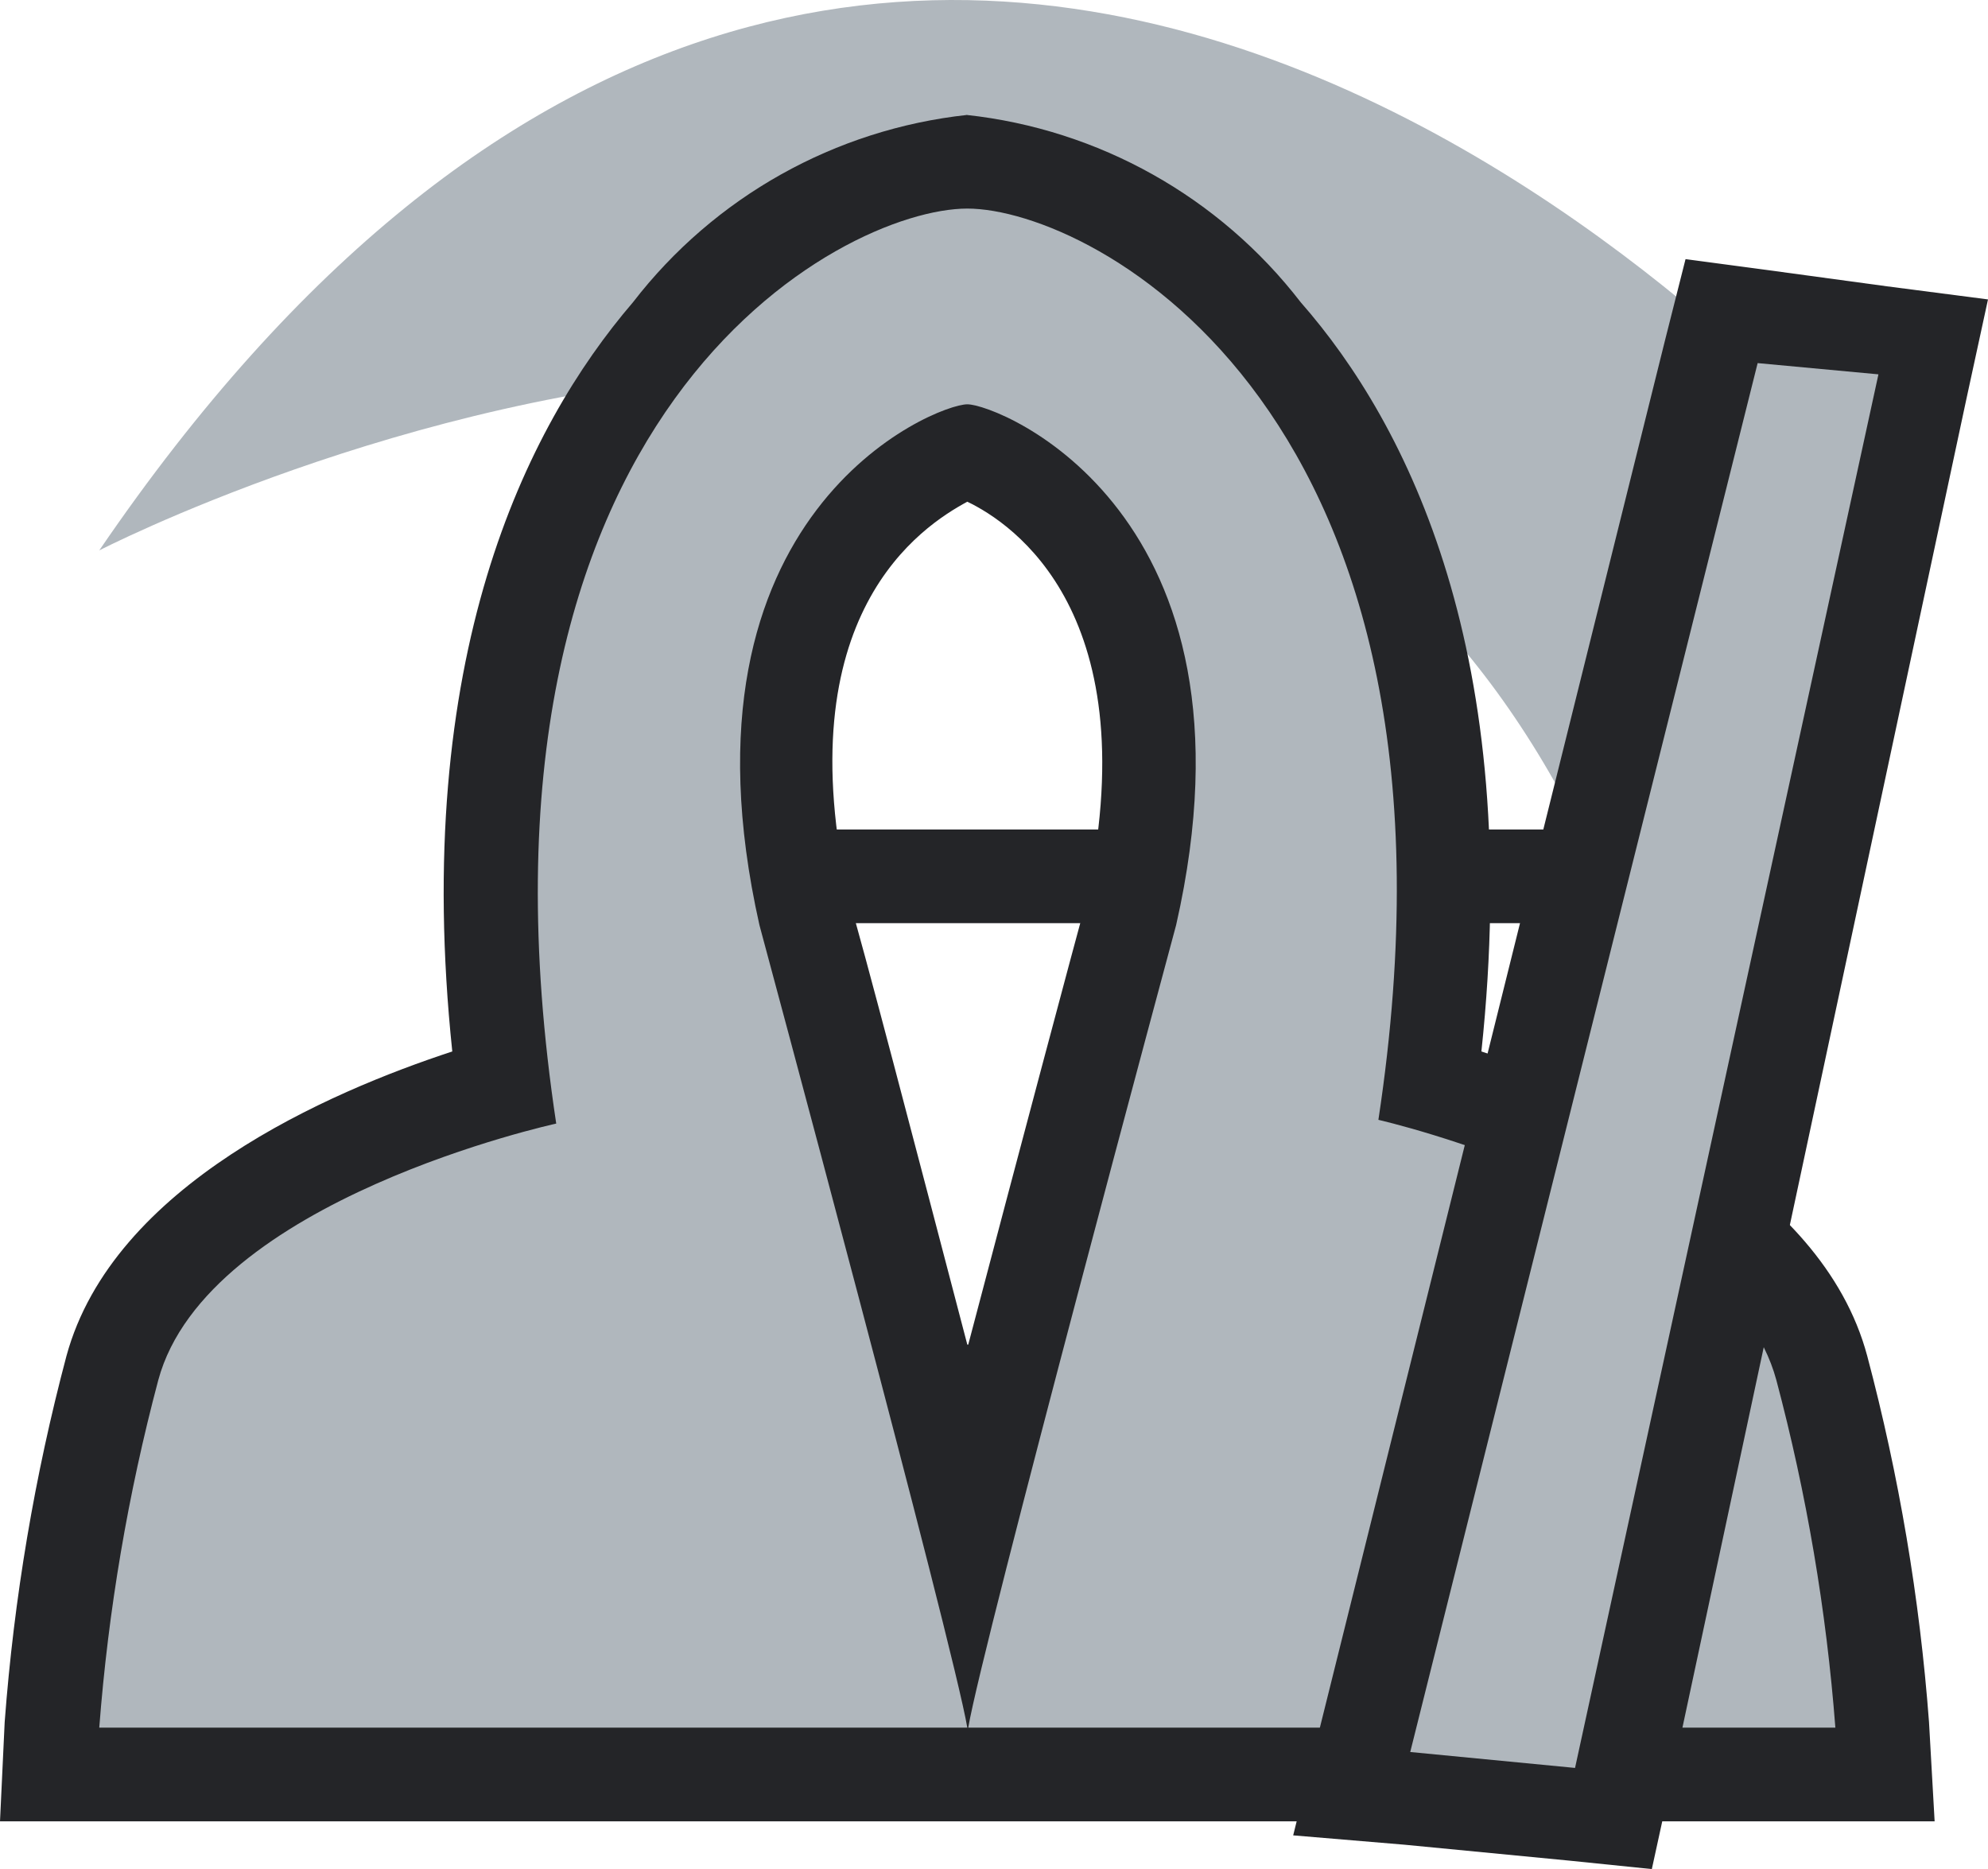 <svg viewBox="0.724 -1.451 21.23 19.957" width="21.23" height="19.957">
  <line fill="none" stroke="#242528" stroke-miterlimit="10" x1="7.864" y1="7.906" x2="19.824" y2="7.906"></line>
  <path fill="#b0b7bd" d="M 20.394 3.376 C 20.394 3.376 10.364 -8.154 1.784 4.426 C 1.784 4.426 14.784 -2.284 18.394 9.426 L 20.394 3.376 Z"></path>
  <path fill="#b0b7bd" d="M 1.254 17.496 L 1.254 16.966 C 1.349 15.679 1.563 14.403 1.894 13.156 C 2.384 11.356 4.984 10.446 6.074 10.156 C 5.554 5.826 6.724 3.376 7.864 2.076 C 8.641 1.07 9.791 0.421 11.054 0.276 C 12.317 0.421 13.467 1.07 14.244 2.076 C 15.364 3.376 16.554 5.826 16.004 10.136 C 17.094 10.446 19.694 11.356 20.184 13.136 C 20.515 14.383 20.729 15.659 20.824 16.946 L 20.824 17.476 L 1.254 17.496 Z M 11.014 3.356 C 10.488 3.588 10.041 3.967 9.724 4.446 C 9.054 5.622 8.902 7.023 9.304 8.316 C 9.364 8.526 10.404 12.396 11.044 14.896 C 11.724 12.386 12.724 8.546 12.804 8.296 C 13.2 7.013 13.048 5.623 12.384 4.456 C 12.066 3.944 11.583 3.555 11.014 3.356 Z"></path>
  <path fill="#242528" d="M 11.054 0.776 C 12.384 0.776 16.594 2.936 15.444 10.506 C 15.444 10.506 19.174 11.356 19.694 13.286 C 20.017 14.501 20.228 15.743 20.324 16.996 L 11.064 16.996 C 11.214 16.106 13.284 8.426 13.284 8.426 C 14.284 4.026 11.394 2.866 11.054 2.866 C 10.714 2.866 7.844 4.016 8.834 8.426 C 8.834 8.426 10.904 16.106 11.054 16.996 L 1.784 16.996 C 1.88 15.743 2.091 14.501 2.414 13.286 C 2.934 11.356 6.664 10.546 6.664 10.546 C 5.514 2.936 9.724 0.776 11.054 0.776 M 11.054 -0.224 C 9.641 -0.071 8.352 0.651 7.484 1.776 C 6.334 3.116 5.114 5.576 5.554 9.776 C 4.244 10.206 1.934 11.196 1.434 13.026 C 1.094 14.306 0.873 15.615 0.774 16.936 L 0.724 17.996 L 21.384 17.996 L 21.324 16.936 C 21.225 15.615 21.004 14.306 20.664 13.026 C 20.174 11.196 17.864 10.206 16.544 9.776 C 16.994 5.546 15.764 3.086 14.614 1.776 C 13.746 0.651 12.457 -0.071 11.044 -0.224 L 11.054 -0.224 Z M 11.054 12.906 C 10.504 10.806 9.914 8.546 9.794 8.166 C 9.104 5.106 10.574 4.166 11.054 3.906 C 11.534 4.136 13.004 5.106 12.314 8.206 C 12.204 8.606 11.614 10.816 11.064 12.906 L 11.054 12.906 Z"></path>
  <polygon fill="#b0b7bd" points="15.164 17.696 19.114 1.876 21.384 2.176 17.934 17.966 15.164 17.696"></polygon>
  <path fill="#242528" d="M 19.494 2.426 L 20.784 2.546 L 17.544 17.426 L 15.784 17.256 L 19.494 2.426 M 18.724 1.316 L 18.504 2.186 L 14.814 17.016 L 14.534 18.146 L 15.724 18.246 L 17.484 18.416 L 18.364 18.506 L 18.554 17.636 L 21.724 2.806 L 21.954 1.746 L 20.874 1.606 L 19.624 1.436 L 18.724 1.316 Z"></path>
</svg>